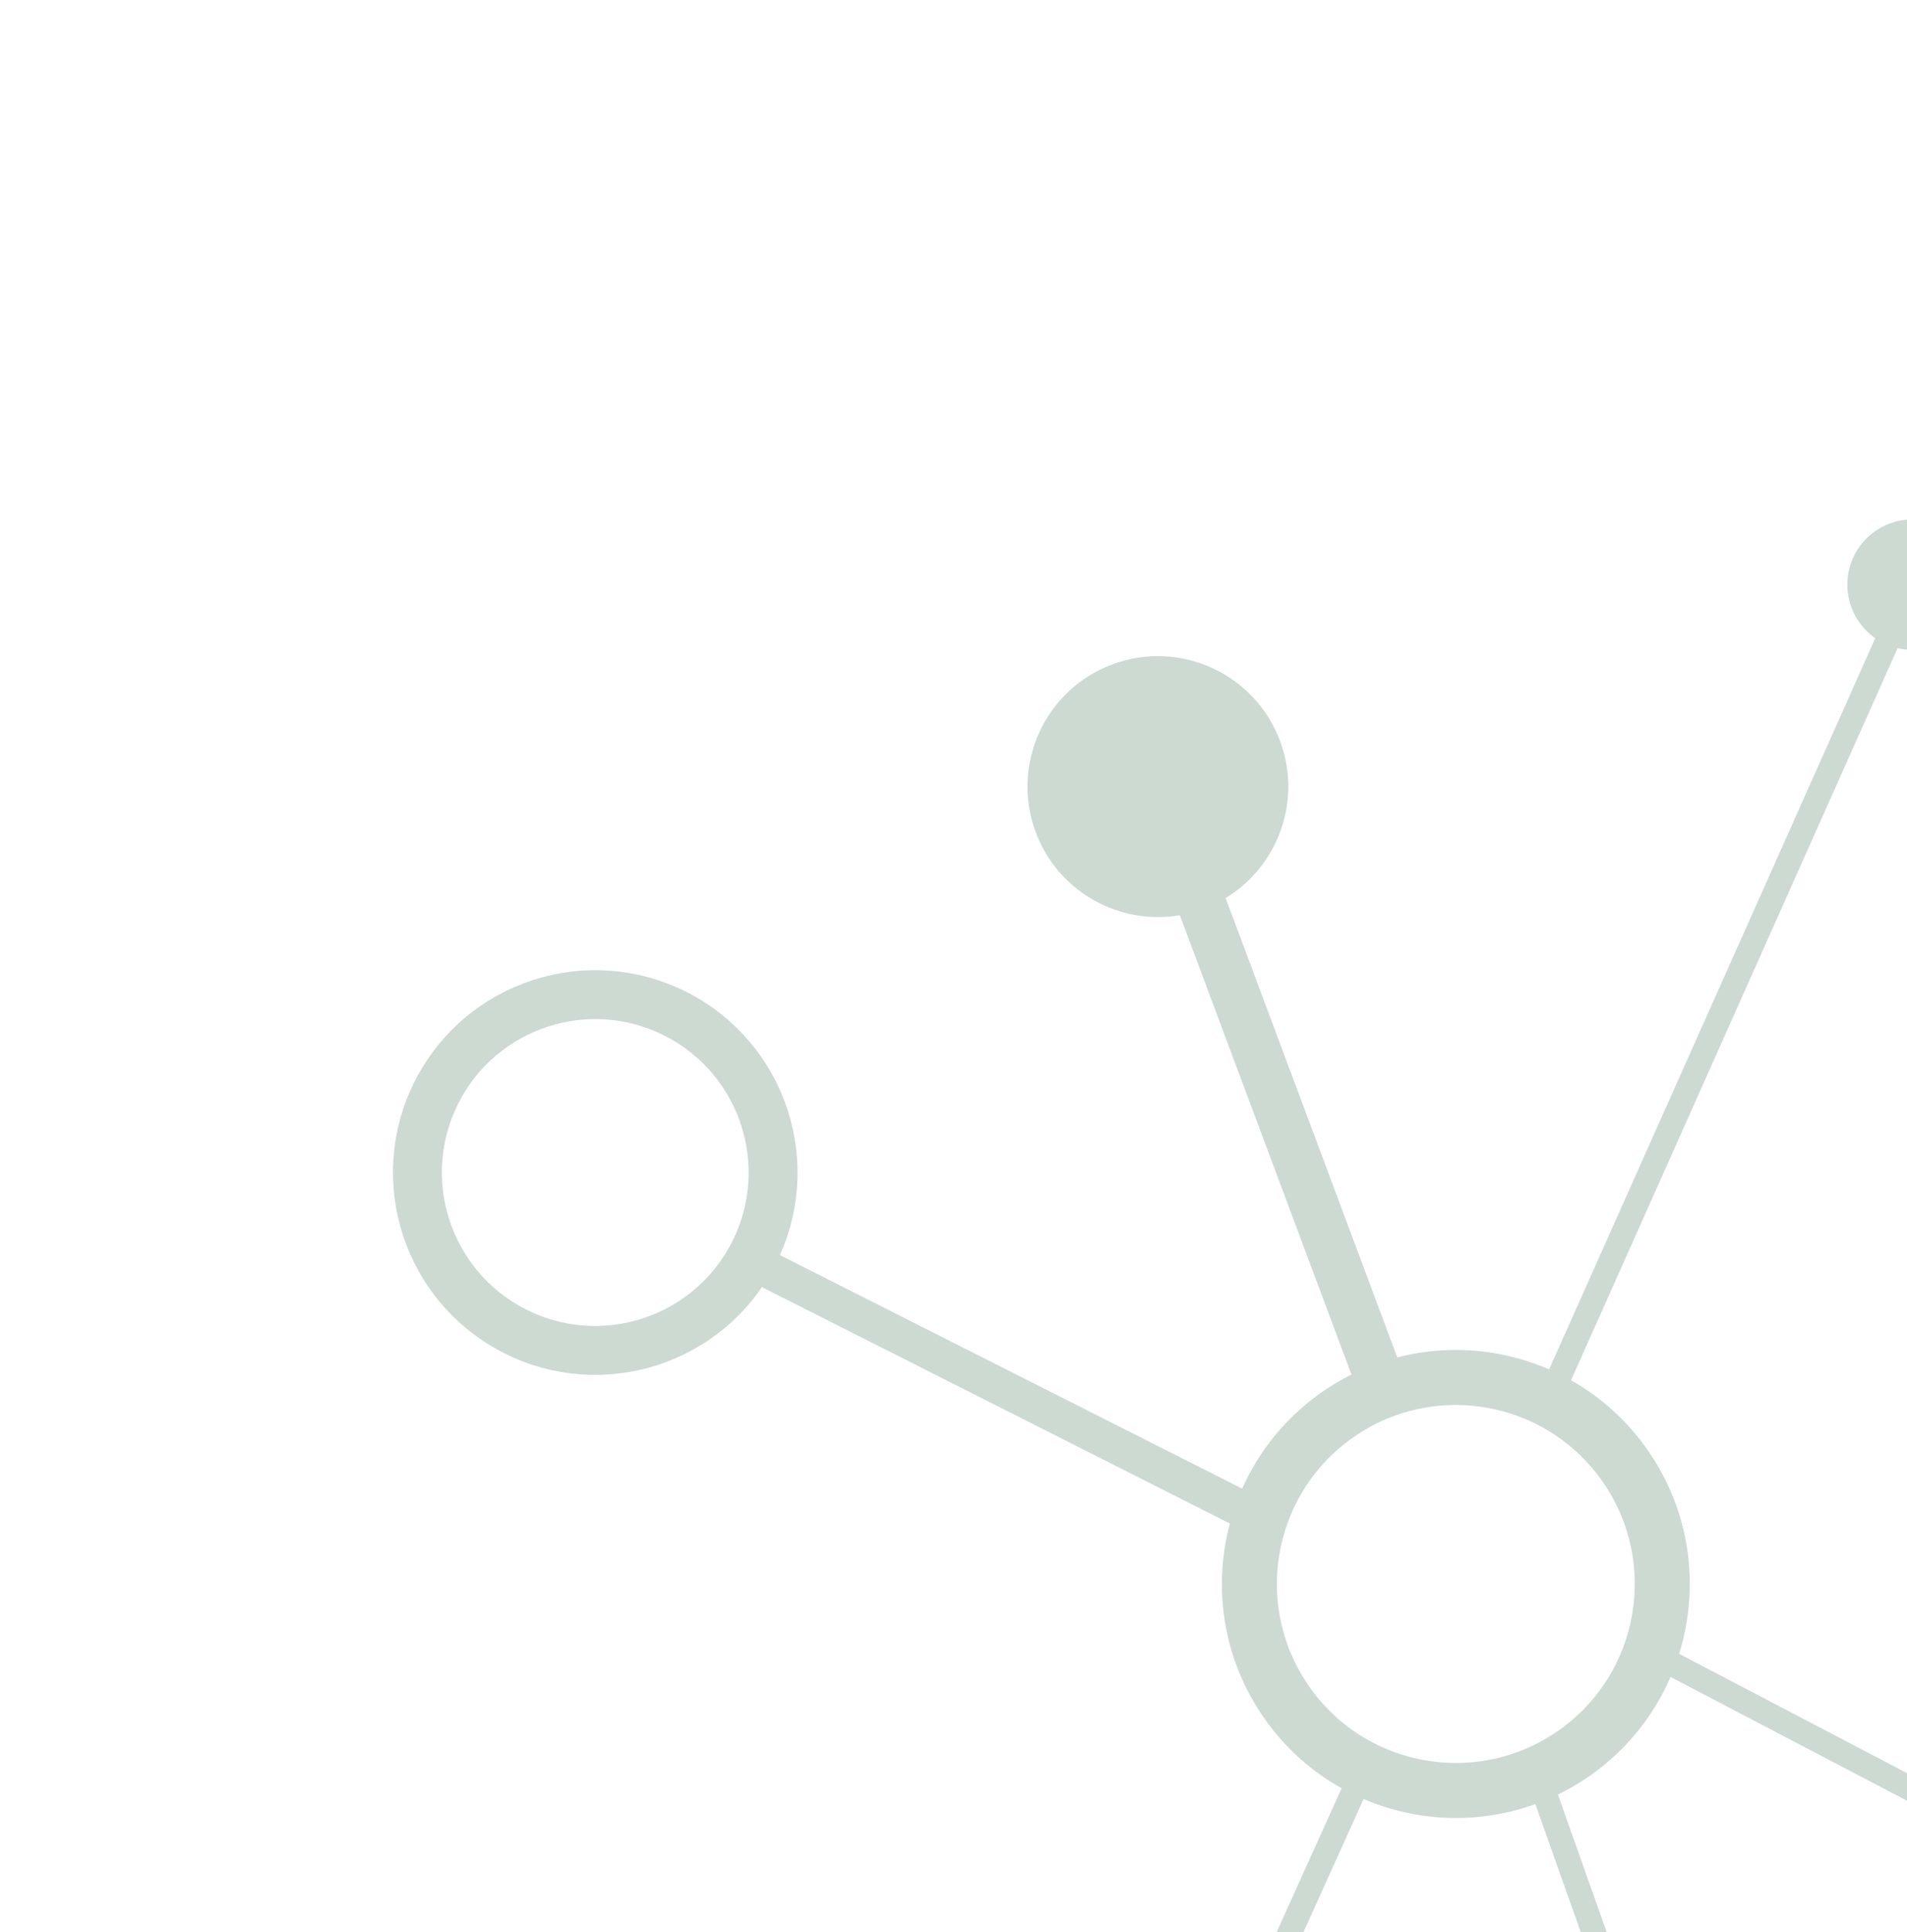 <svg width="624" height="632" viewBox="0 0 624 632" fill="none" xmlns="http://www.w3.org/2000/svg">
<g opacity="0.21" filter="url(#filter0_df_738_6615)">
<path d="M349.939 201.344C327.866 209.594 316.661 234.176 324.911 256.248C333.161 278.321 357.743 289.526 379.815 281.276C401.888 273.026 413.093 248.444 404.843 226.372C396.593 204.299 372.011 193.094 349.939 201.344ZM357.383 244.111L432.129 444.084L447.116 438.482L372.371 238.509L357.383 244.111Z" fill="#084C28"/>
<path d="M620.503 155.76C609.743 150.96 597.129 155.791 592.328 166.55C587.528 177.31 592.359 189.924 603.118 194.725C613.878 199.525 626.492 194.695 631.293 183.935C636.093 173.175 631.262 160.561 620.503 155.76ZM608.158 173.613L491.111 435.954L498.417 439.213L615.463 176.872L608.158 173.613Z" fill="#084C28"/>
<path d="M376.087 686.954C386.824 691.804 399.461 687.032 404.311 676.295C409.161 665.557 404.389 652.921 393.651 648.07C382.914 643.22 370.278 647.993 365.427 658.73C360.577 669.467 365.349 682.104 376.087 686.954ZM388.514 669.159L435.084 566.067L427.793 562.774L381.224 665.866L388.514 669.159Z" fill="#084C28"/>
<circle cx="462.371" cy="502.146" r="67.541" transform="rotate(-34.531 462.371 502.146)" stroke="#084C28" stroke-width="18"/>
<circle cx="677.685" cy="603.605" r="42.106" transform="rotate(-62.916 677.685 603.605)" stroke="#084C28" stroke-width="8"/>
<circle cx="180.773" cy="367.553" r="58.184" transform="rotate(117.084 180.773 367.553)" stroke="#084C28" stroke-width="16"/>
<line x1="548.327" y1="731.16" x2="489.181" y2="564.422" stroke="#084C28" stroke-width="8"/>
<line x1="642.016" y1="585.288" x2="525.103" y2="524.099" stroke="#084C28" stroke-width="8"/>
<line x1="227.313" y1="394.272" x2="399.844" y2="481.415" stroke="#084C28" stroke-width="12"/>
</g>
<defs>
<filter id="filter0_df_738_6615" x="106.575" y="145.904" width="650.226" height="718.787" filterUnits="userSpaceOnUse" color-interpolation-filters="sRGB">
<feFlood flood-opacity="0" result="BackgroundImageFix"/>
<feColorMatrix in="SourceAlpha" type="matrix" values="0 0 0 0 0 0 0 0 0 0 0 0 0 0 0 0 0 0 127 0" result="hardAlpha"/>
<feOffset dx="14" dy="16"/>
<feGaussianBlur stdDeviation="9.5"/>
<feComposite in2="hardAlpha" operator="out"/>
<feColorMatrix type="matrix" values="0 0 0 0 0 0 0 0 0 0 0 0 0 0 0 0 0 0 0.07 0"/>
<feBlend mode="normal" in2="BackgroundImageFix" result="effect1_dropShadow_738_6615"/>
<feBlend mode="normal" in="SourceGraphic" in2="effect1_dropShadow_738_6615" result="shape"/>
<feGaussianBlur stdDeviation="4" result="effect2_foregroundBlur_738_6615"/>
</filter>
</defs>
</svg>
